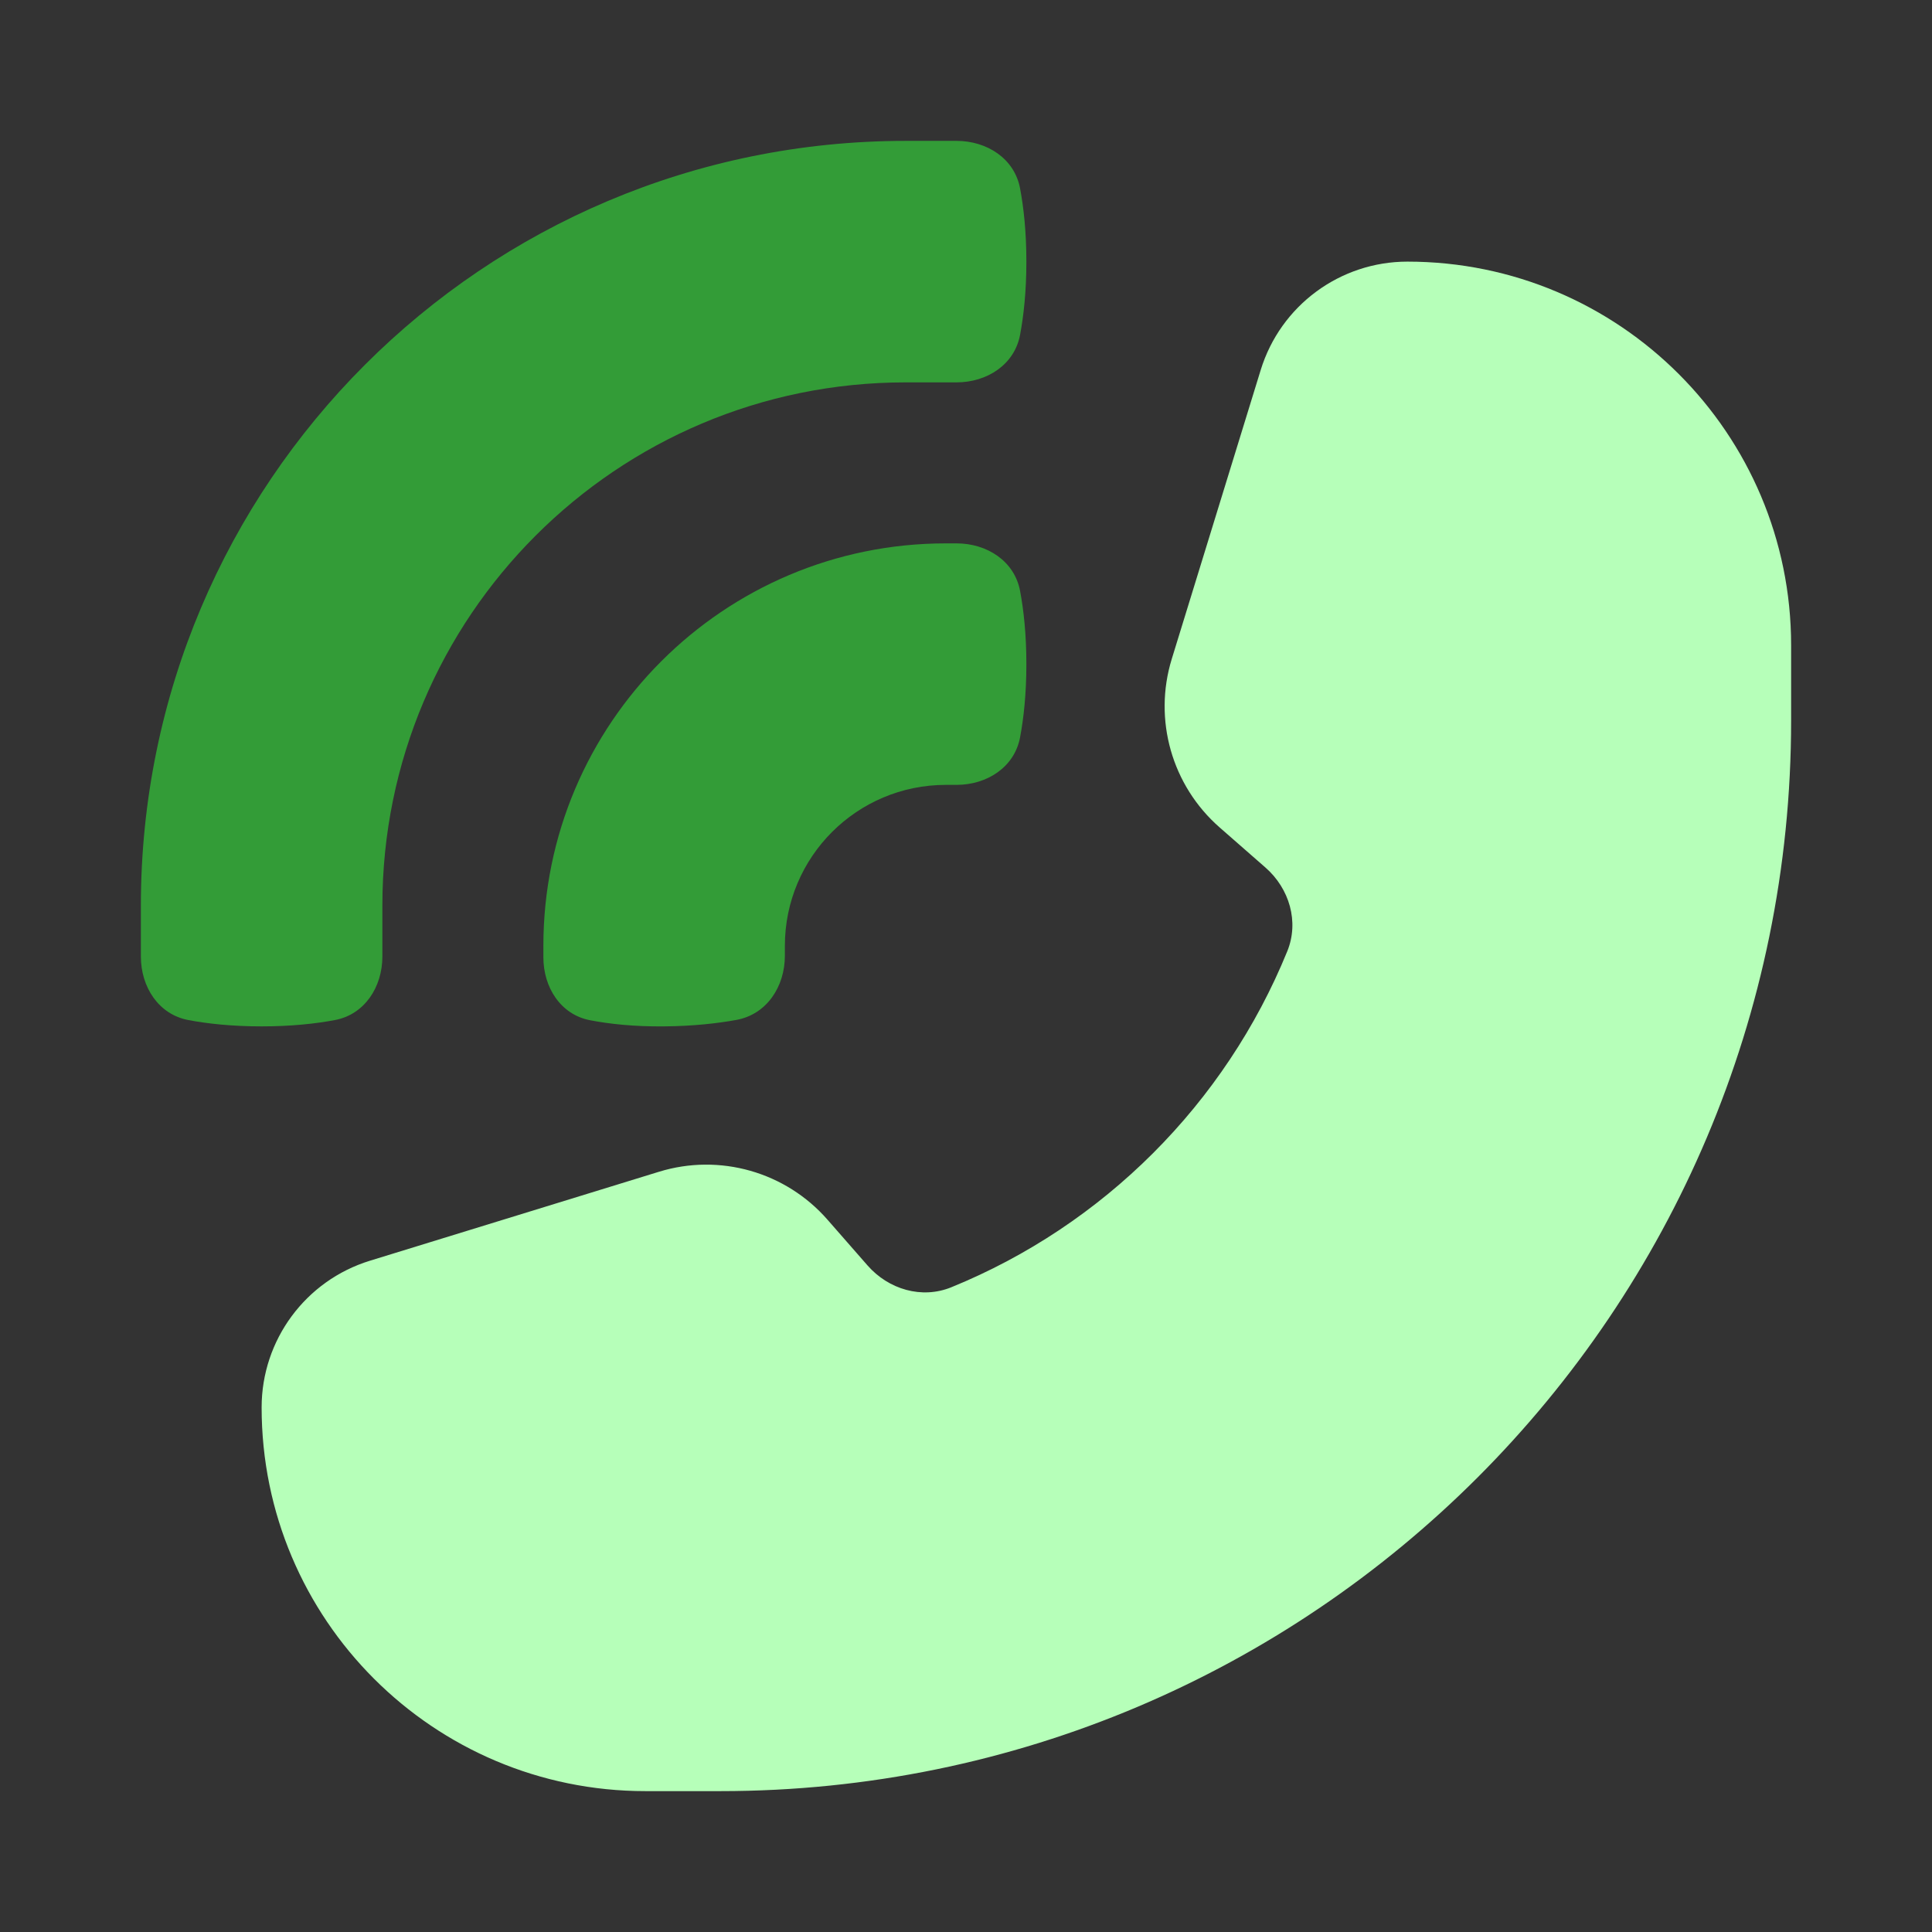 <svg width="24" height="24" viewBox="0 0 24 24" fill="none" xmlns="http://www.w3.org/2000/svg">
<rect x="0" y="0" width="24" height="24" fill="#333333" stroke="none"/>
<path fill-rule="evenodd" clip-rule="evenodd" d="M22.25 8.017C22.25 5.384 20.116 3.25 17.483 3.25C16.646 3.25 15.907 3.796 15.661 4.596L14.556 8.186C14.324 8.94 14.557 9.759 15.151 10.279L15.72 10.777C16.018 11.038 16.14 11.451 15.991 11.817C15.22 13.709 13.709 15.22 11.817 15.991C11.451 16.14 11.038 16.018 10.777 15.72L10.279 15.151C9.759 14.557 8.94 14.324 8.186 14.556L4.596 15.661C3.796 15.907 3.25 16.646 3.25 17.483C3.25 20.116 5.384 22.25 8.017 22.25H8.95C16.295 22.25 22.25 16.295 22.25 8.95V8.017Z" fill="#B6FFB9"/>
<path fill-rule="evenodd" clip-rule="evenodd" d="M12.672 7.342C12.603 6.97 12.261 6.75 11.882 6.75H11.75C8.989 6.75 6.75 8.989 6.75 11.75V11.892C6.75 12.265 6.964 12.604 7.331 12.674C7.566 12.719 7.872 12.754 8.25 12.75C8.616 12.747 8.915 12.712 9.147 12.67C9.525 12.601 9.75 12.256 9.75 11.872V11.75C9.75 10.645 10.645 9.75 11.75 9.75H11.882C12.261 9.75 12.603 9.53 12.672 9.158C12.716 8.924 12.75 8.622 12.75 8.25C12.75 7.878 12.716 7.576 12.672 7.342Z" fill="#339C37"/>
<path fill-rule="evenodd" clip-rule="evenodd" d="M12.672 2.342C12.603 1.97 12.261 1.75 11.882 1.75H11.25C6.003 1.75 1.75 6.003 1.75 11.25V11.882C1.75 12.261 1.97 12.603 2.342 12.672C2.576 12.716 2.878 12.75 3.25 12.75C3.622 12.75 3.924 12.716 4.158 12.672C4.53 12.603 4.75 12.261 4.75 11.882V11.25C4.75 7.66 7.66 4.75 11.25 4.75H11.882C12.261 4.75 12.603 4.53 12.672 4.158C12.716 3.924 12.75 3.622 12.75 3.25C12.75 2.878 12.716 2.576 12.672 2.342Z" fill="#339C37"/>
</svg>
